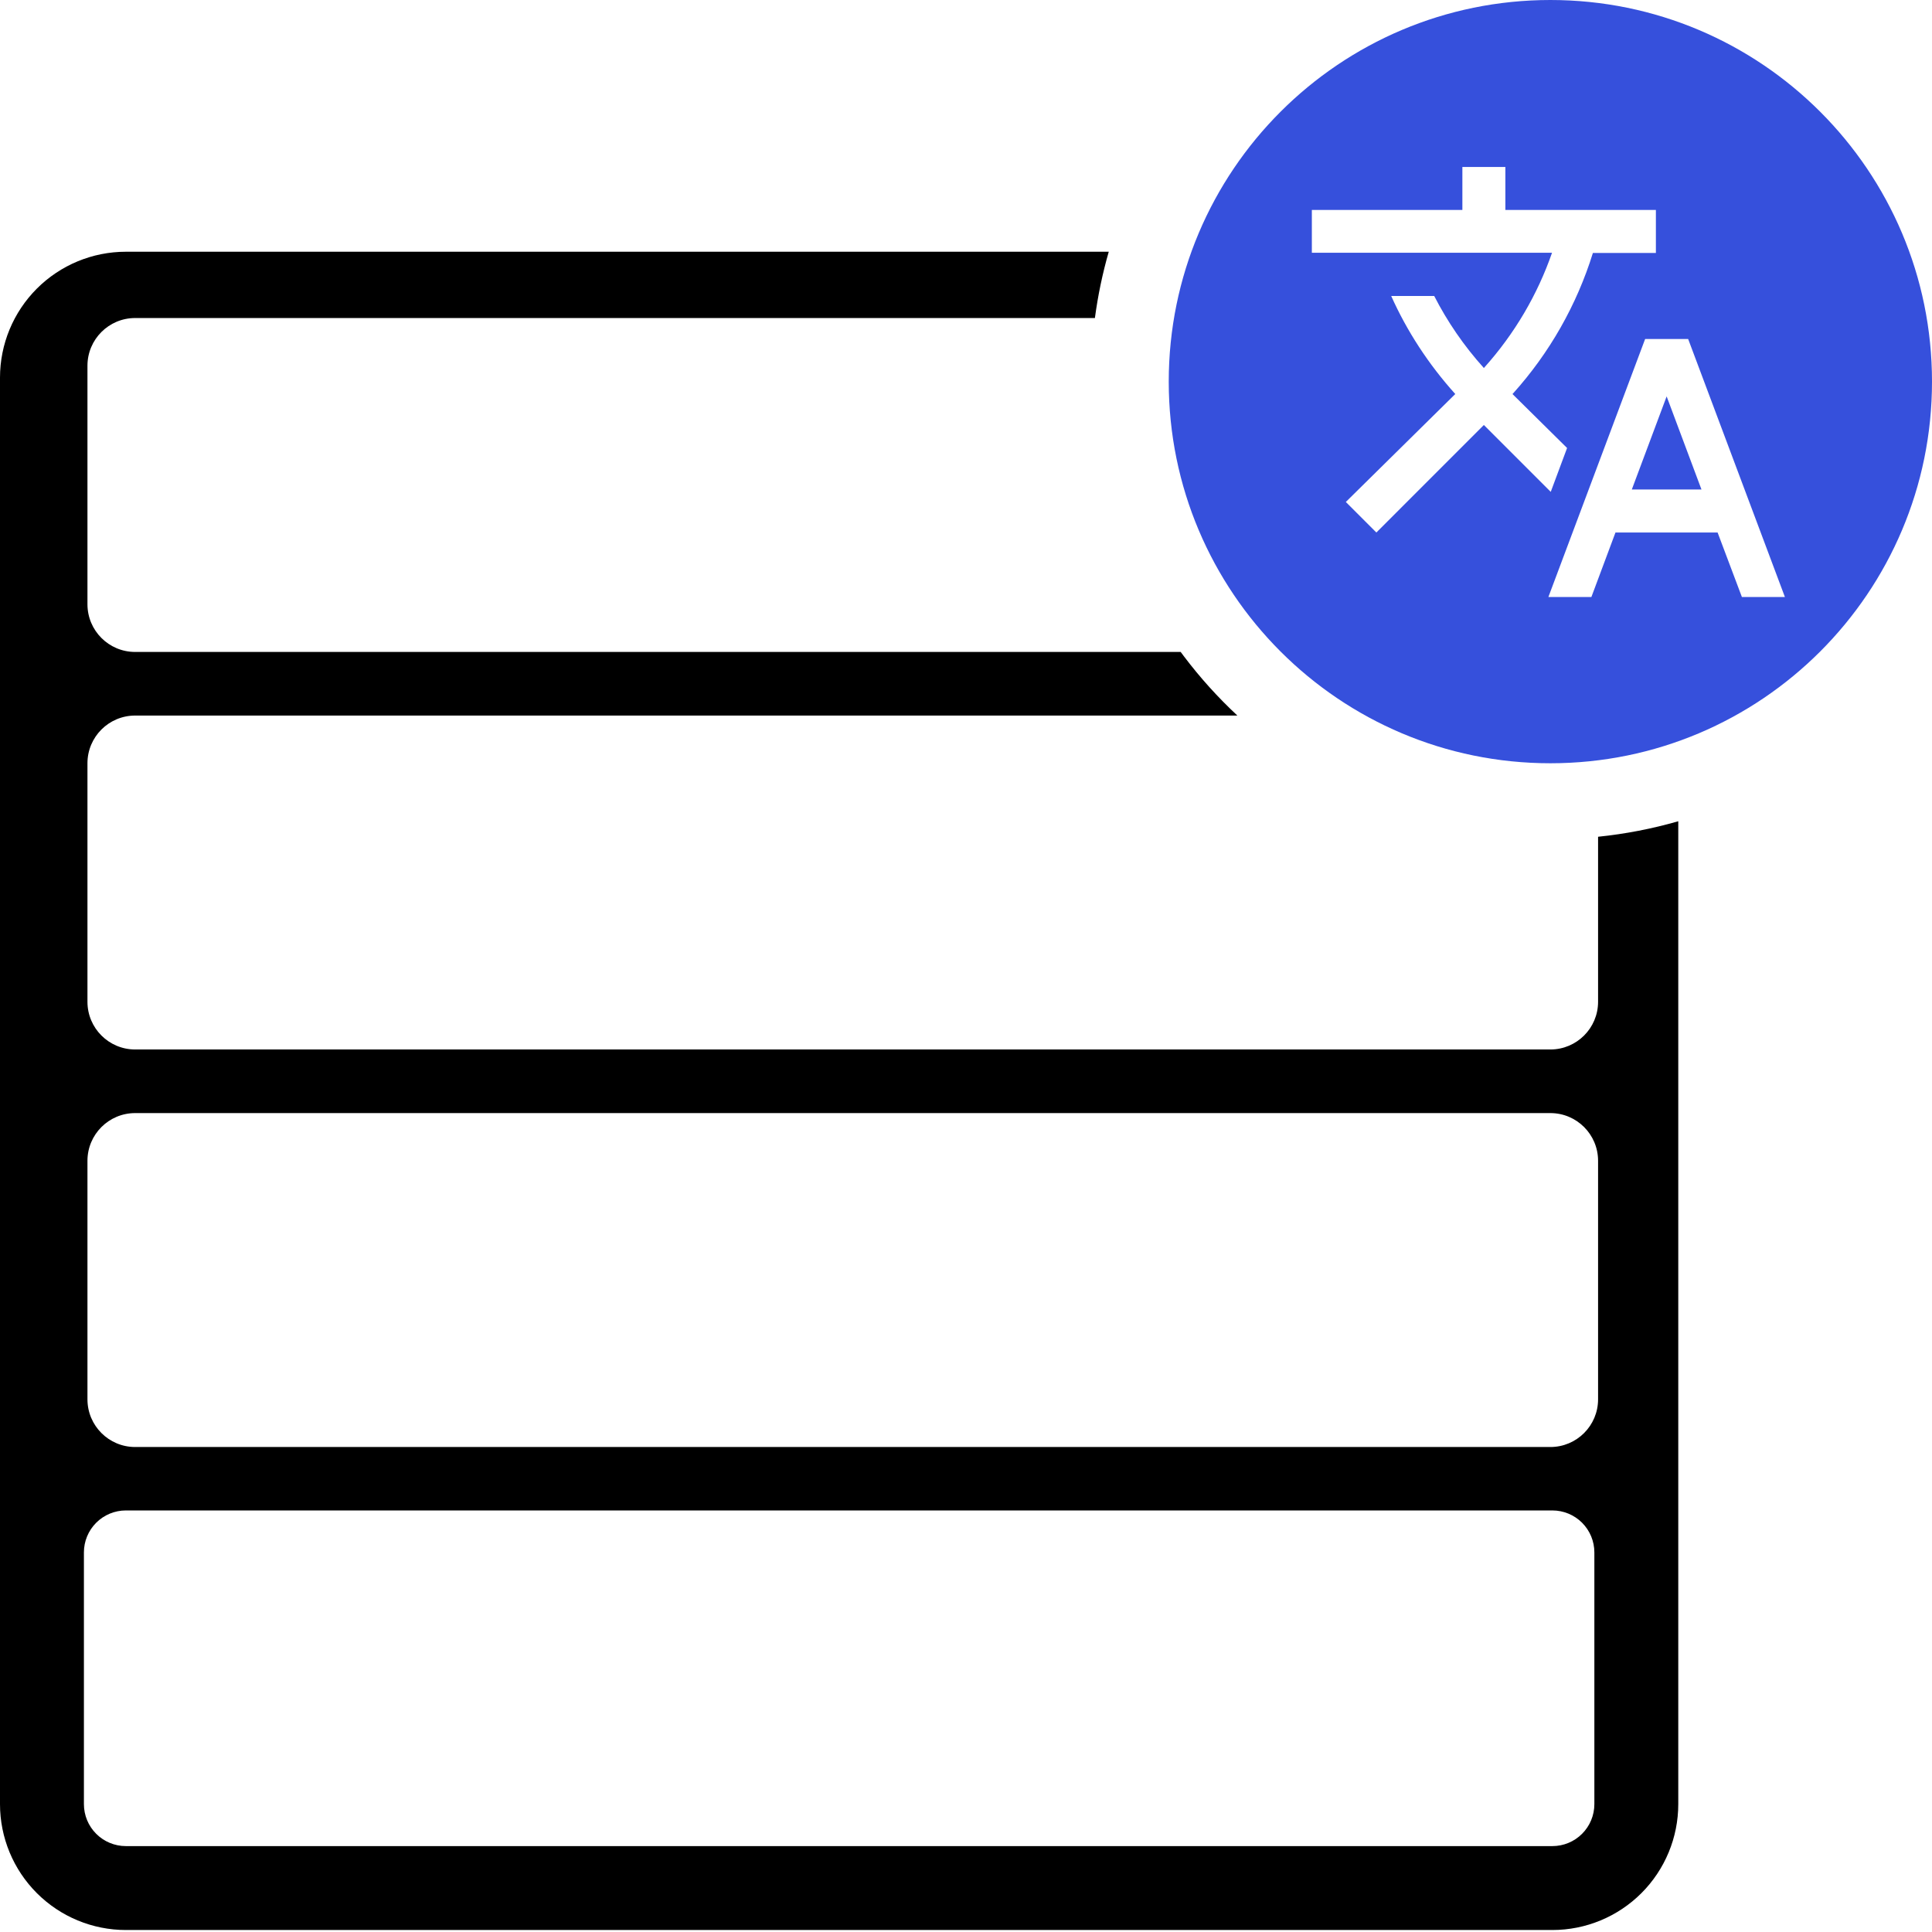 <svg width="243" height="243" viewBox="0 0 243 243" fill="none" xmlns="http://www.w3.org/2000/svg">
    <path fill-rule="evenodd" clip-rule="evenodd" d="M195 96C221.51 96 243 74.51 243 48C243 21.49 221.51 0 195 0C168.49 0 147 21.49 147 48C147 74.51 168.49 96 195 96ZM190.233 49.559L197.102 56.348L195.047 61.865L186.636 53.454L173.114 66.977L169.273 63.136L183.039 49.559C179.658 45.8 176.954 41.635 174.98 37.227H180.389C182.038 40.445 184.121 43.501 186.636 46.287C190.53 41.96 193.397 37.011 195.209 31.791H165V26.409H183.932V21H189.34V26.409H208.272V31.818H200.348C198.319 38.361 194.896 44.386 190.314 49.478L190.233 49.559ZM206.92 42.636H212.329L224.499 75.09H219.09L216.034 66.977H203.188L200.159 75.09H194.75L206.92 42.636ZM209.624 49.857L205.243 61.568H214.006L209.624 49.857Z" fill="#3650DC"/>
    <path fill-rule="evenodd" clip-rule="evenodd" d="M201 126V105.244C204.41 104.895 207.785 104.244 211.087 103.295V226.919C211.087 231.117 209.419 235.144 206.45 238.113C203.481 241.082 199.454 242.75 195.256 242.75H15.832C11.633 242.75 7.606 241.082 4.637 238.113C1.668 235.144 0 231.117 0 226.919V47.495C0 43.296 1.668 39.269 4.637 36.3C7.606 33.331 11.633 31.663 15.832 31.663H139.455C138.668 34.404 138.087 37.19 137.713 40H17C13.686 40 11 42.686 11 46V76C11 79.314 13.686 82 17 82H148.501C148.634 82.181 148.768 82.36 148.904 82.539C150.932 85.225 153.184 87.72 155.631 90H17C13.686 90 11 92.686 11 96V126C11 129.314 13.686 132 17 132H195C198.314 132 201 129.314 201 126ZM198.987 230.65C199.977 229.66 200.533 228.318 200.533 226.919V195.256C200.533 193.856 199.977 192.514 198.987 191.524C197.997 190.534 196.655 189.978 195.256 189.978H15.832C14.432 189.978 13.09 190.534 12.1 191.524C11.11 192.514 10.554 193.856 10.554 195.256V226.919C10.554 228.318 11.11 229.66 12.1 230.65C13.09 231.64 14.432 232.196 15.832 232.196H195.256C196.655 232.196 197.997 231.64 198.987 230.65ZM17 140C13.686 140 11 142.686 11 146V176C11 179.314 13.686 182 17 182H195C198.314 182 201 179.314 201 176V146C201 142.686 198.314 140 195 140H17Z" fill="black"/>
</svg>
